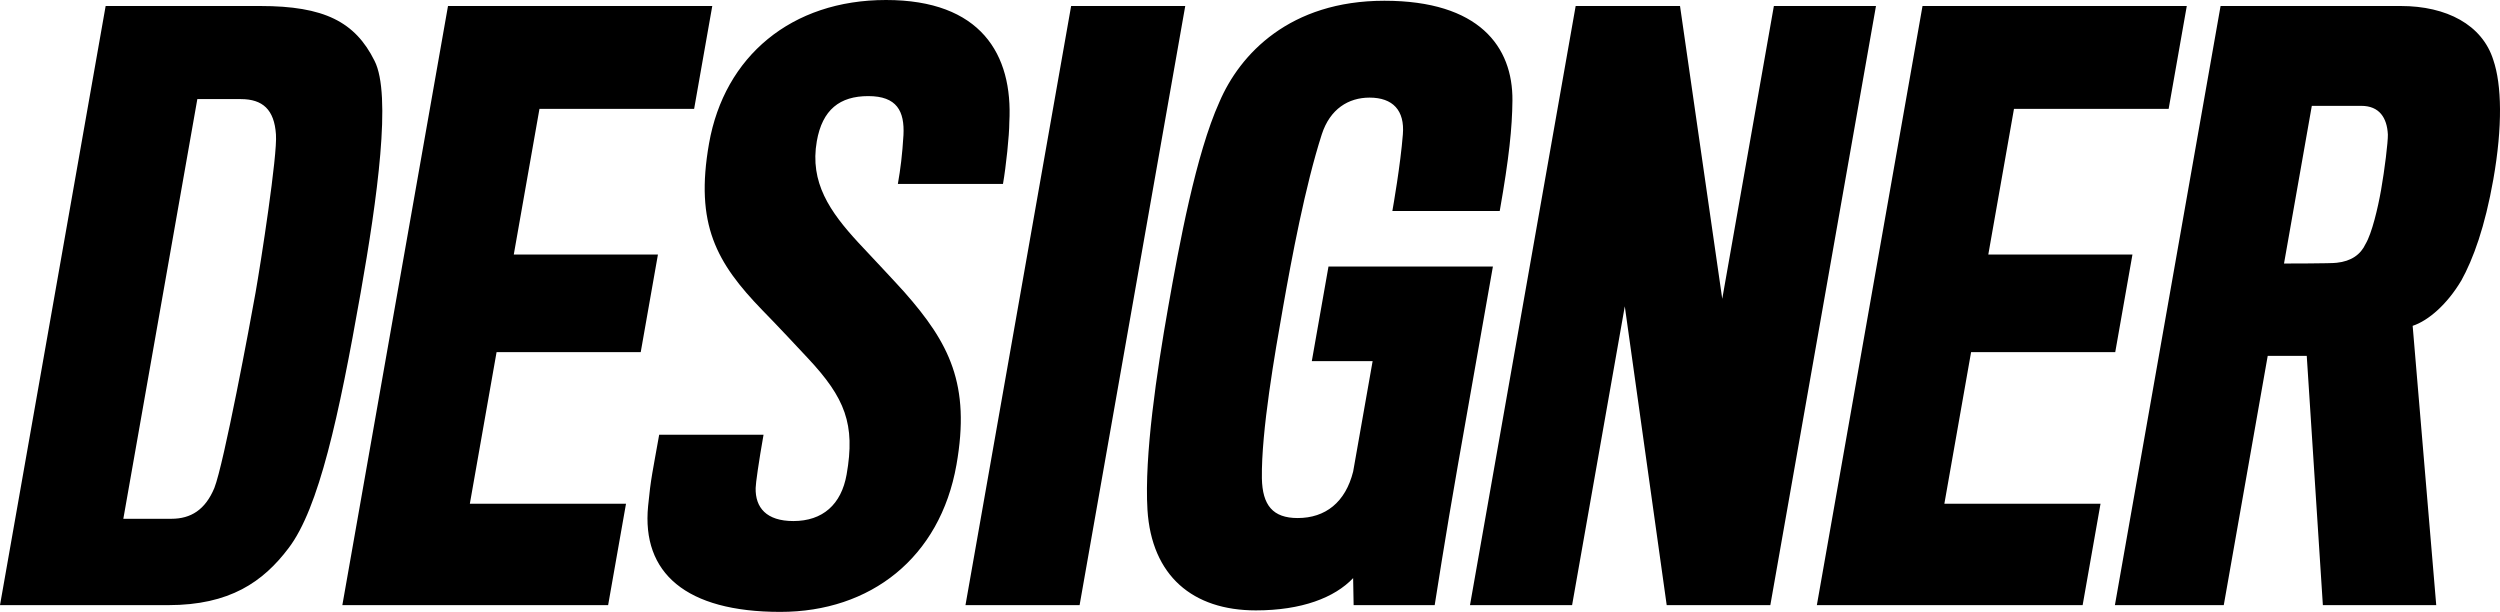 <?xml version="1.0" encoding="UTF-8"?><svg id="Designer_FILL" xmlns="http://www.w3.org/2000/svg" viewBox="0 0 1985.94 486.07"><path d="m133.59,480.7H0L83.92,4.77h122.86c50.69,0,75.32,12.52,90.73,43.54,13.76,26.84,2.12,109.74-11.02,184.29-17.35,98.41-33.16,171.17-57.23,202.78-20.24,26.84-46.76,45.33-95.66,45.33Zm69.39-248.11c4.21-23.86,17.56-109.74,16.23-125.84-1.3-19.68-10.56-28.03-27.86-28.03h-34.59l-58.79,333.39h38.17c15.51,0,26.91-7.16,34.13-24.45,7.54-19.09,28.4-130.61,32.71-155.07Zm68.97,248.11L355.88,4.77h209.93l-14.41,81.71h-122.86l-20.4,115.7h114.51l-13.67,77.53h-114.51l-21.24,120.47h124.05l-14.2,80.52h-211.13Zm347.94,5.37c-75.15,0-110.23-31.01-105.05-84.09,2.1-22.07,3.75-28.03,8.8-56.66h82.9c-3.89,22.07-6.24,38.77-6.27,42.35-.35,15.51,8.49,26.24,29.96,26.24,23.26,0,38.1-13.12,42.3-36.98,7.05-39.96-1.2-60.83-30.81-92.44-5.02-5.37-25.58-27.43-36.21-38.17-36.32-37.57-53.62-67.99-42.26-132.4C575.46,44.73,628.67,0,703.82,0s100.97,42.94,97.96,97.21c0,10.14-2.63,35.19-5.04,48.91h-83.5c2.1-11.93,3.51-23.26,4.45-38.77.98-19.08-5.27-31.01-27.93-31.01s-36.48,10.74-40.9,35.78c-5.78,32.8,10.39,56.06,32.92,80.52,10.04,10.73,29.12,31.01,36.6,39.36,35.79,40.55,52.67,73.36,41.42,137.17-13.04,73.95-68.33,116.9-139.89,116.9Zm147.06-5.37L850.88,4.77h90.65l-83.92,475.93h-90.65Zm308.34,0l-.39-21.47c-14.66,15.51-40.9,25.65-77.28,25.65-50.1,0-82.83-27.43-86.1-79.92-2.57-42.94,7.42-109.74,16.47-161.03,8.73-49.5,22.05-121.67,40.64-162.82C984.9,42.94,1024.58.6,1099.72.6s102.13,36.38,101.72,79.32c-.21,21.47-2.62,45.33-10.09,87.67h-85.29c.63-3.58,6.42-36.38,8.34-60.83,1.58-19.08-7.97-29.22-26.46-29.22-16.7,0-31.4,8.95-37.96,29.22-13.22,41.15-23.91,98.41-30.75,137.17-6.42,36.38-17.35,98.41-16.82,135.98.39,21.47,8.74,31.61,28.42,31.61,22.07,0,37.99-12.52,44.09-36.98,1.79-10.14,15.46-87.67,15.46-87.67h-48.31l13.25-75.15h130.61s-22.61,128.23-27.87,158.05c-9.67,54.87-18.26,110.33-18.37,110.93h-64.41Zm248.7,0l-33.29-237.37-41.86,237.37h-81.11L1251.67,4.77h82.9l33.54,232.6,41.01-232.6h81.11l-83.92,475.93h-82.3Zm119.28,0L1527.2,4.77h209.93l-14.41,81.71h-122.86l-20.4,115.7h114.51l-13.67,77.53h-114.51l-21.24,120.47h124.05l-14.2,80.52h-211.13Zm511.81-257.65c-11.01,18.49-25.85,31.61-38.52,35.79l18.73,221.86h-90.06l-12.8-198.01h-31.01l-34.91,198.01h-86.48L1763.97,4.77h143.14c36.38,0,64.76,14.91,73.54,42.94,6.67,19.68,7.45,52.48-.02,94.83-6.62,37.57-15.92,63.22-25.53,80.51Zm-58.22-116.3c-.67-13.12-6.74-22.66-21.05-22.66h-39.36l-22.08,125.25s38.77,0,41.85-.6c11.54-1.19,19.05-6.56,22.91-14.91,5.05-8.35,9.82-28.63,12.34-42.94,2.84-16.1,5.54-38.17,5.4-44.13Z" style="fill:currentfill;"/></svg>